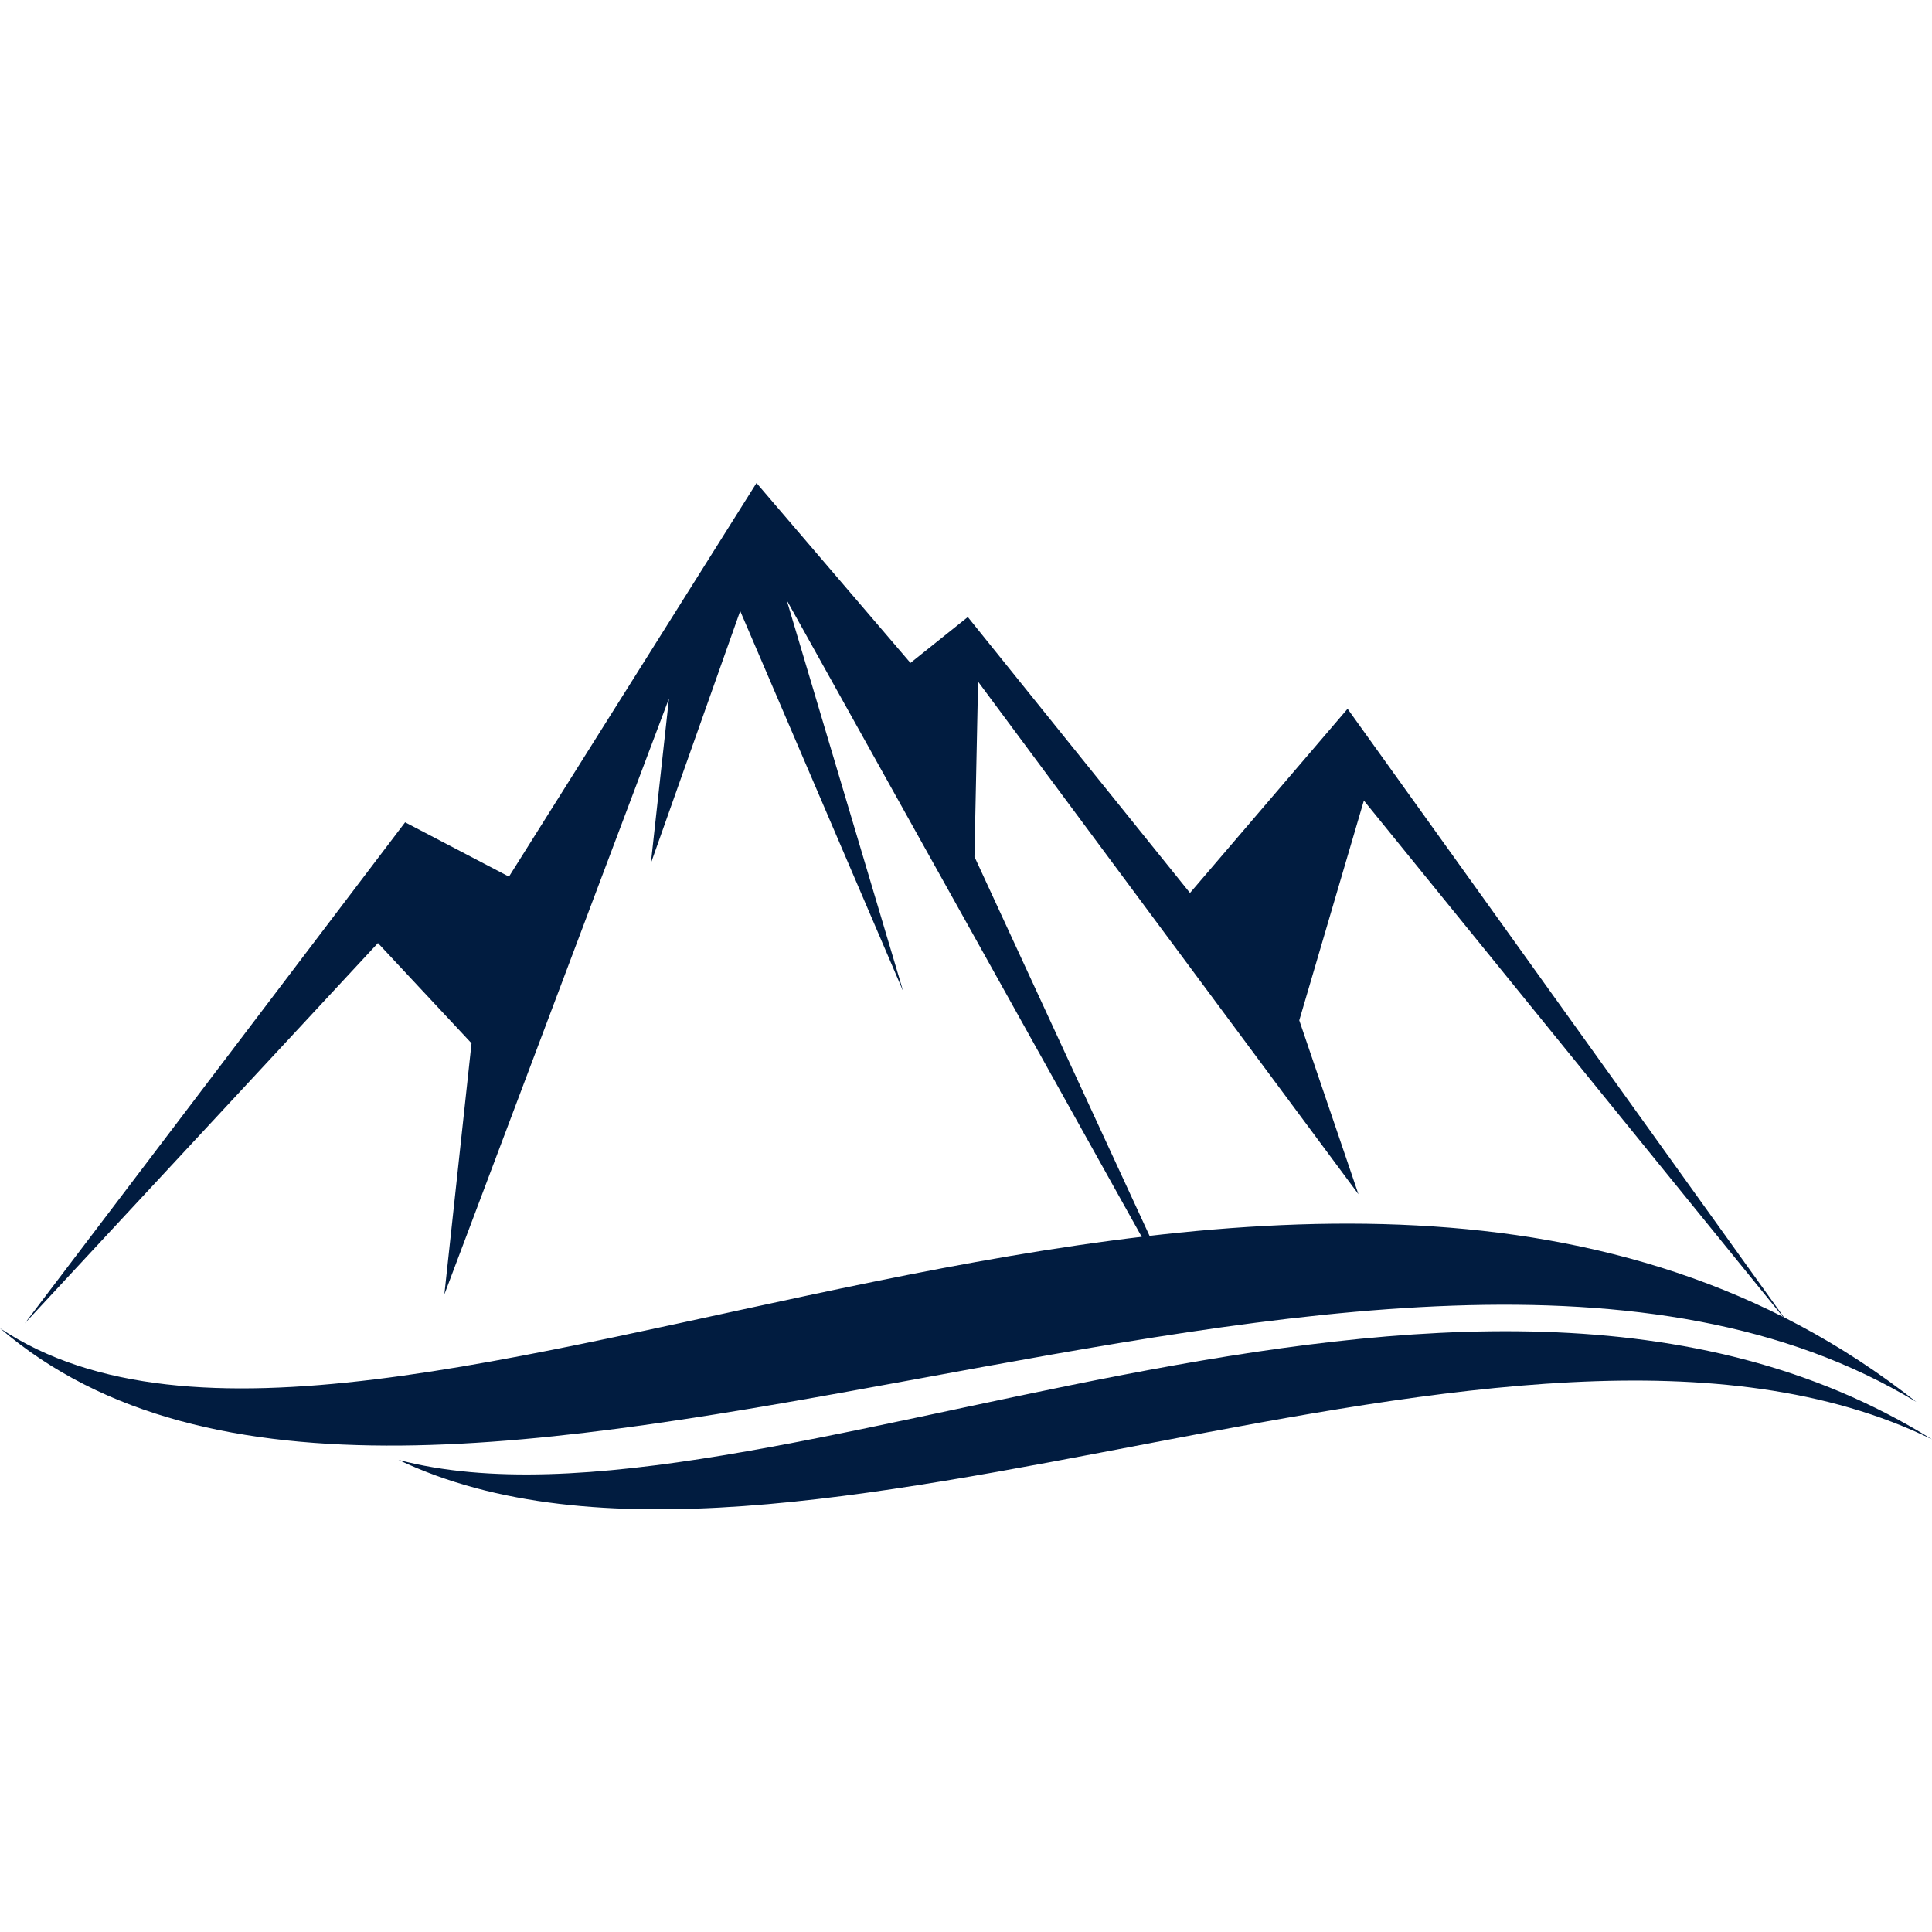 <svg xmlns="http://www.w3.org/2000/svg" viewBox="0 0 32 32"><path fill-rule="evenodd" clip-rule="evenodd" d="M.41 21.92l6.3-8.3 1.72.9L12.53 8l2.55 2.98.95-.76 3.68 4.57 2.61-3.05 7.3 10.18-7.03-8.66-1.07 3.64.98 2.88-6.3-8.49-.06 2.9 3.57 7.73-6.68-11.98 1.93 6.48-2.7-6.3-1.48 4.18.3-2.73-3.72 9.87.45-4.16-1.55-1.66-5.85 6.3z" fill="#011C40"/><path fill-rule="evenodd" clip-rule="evenodd" d="M31.74 23.22C21.78 15.35 6.27 26.18 0 22c6.89 5.92 23-4.08 31.74 1.22z" fill="#011C40"/><path fill-rule="evenodd" clip-rule="evenodd" d="M32 23.84c-7.82-4.87-19.45 1.91-25.4.34 6.45 3.07 18.47-3.73 25.4-.34z" fill="#011C40"/></svg>
